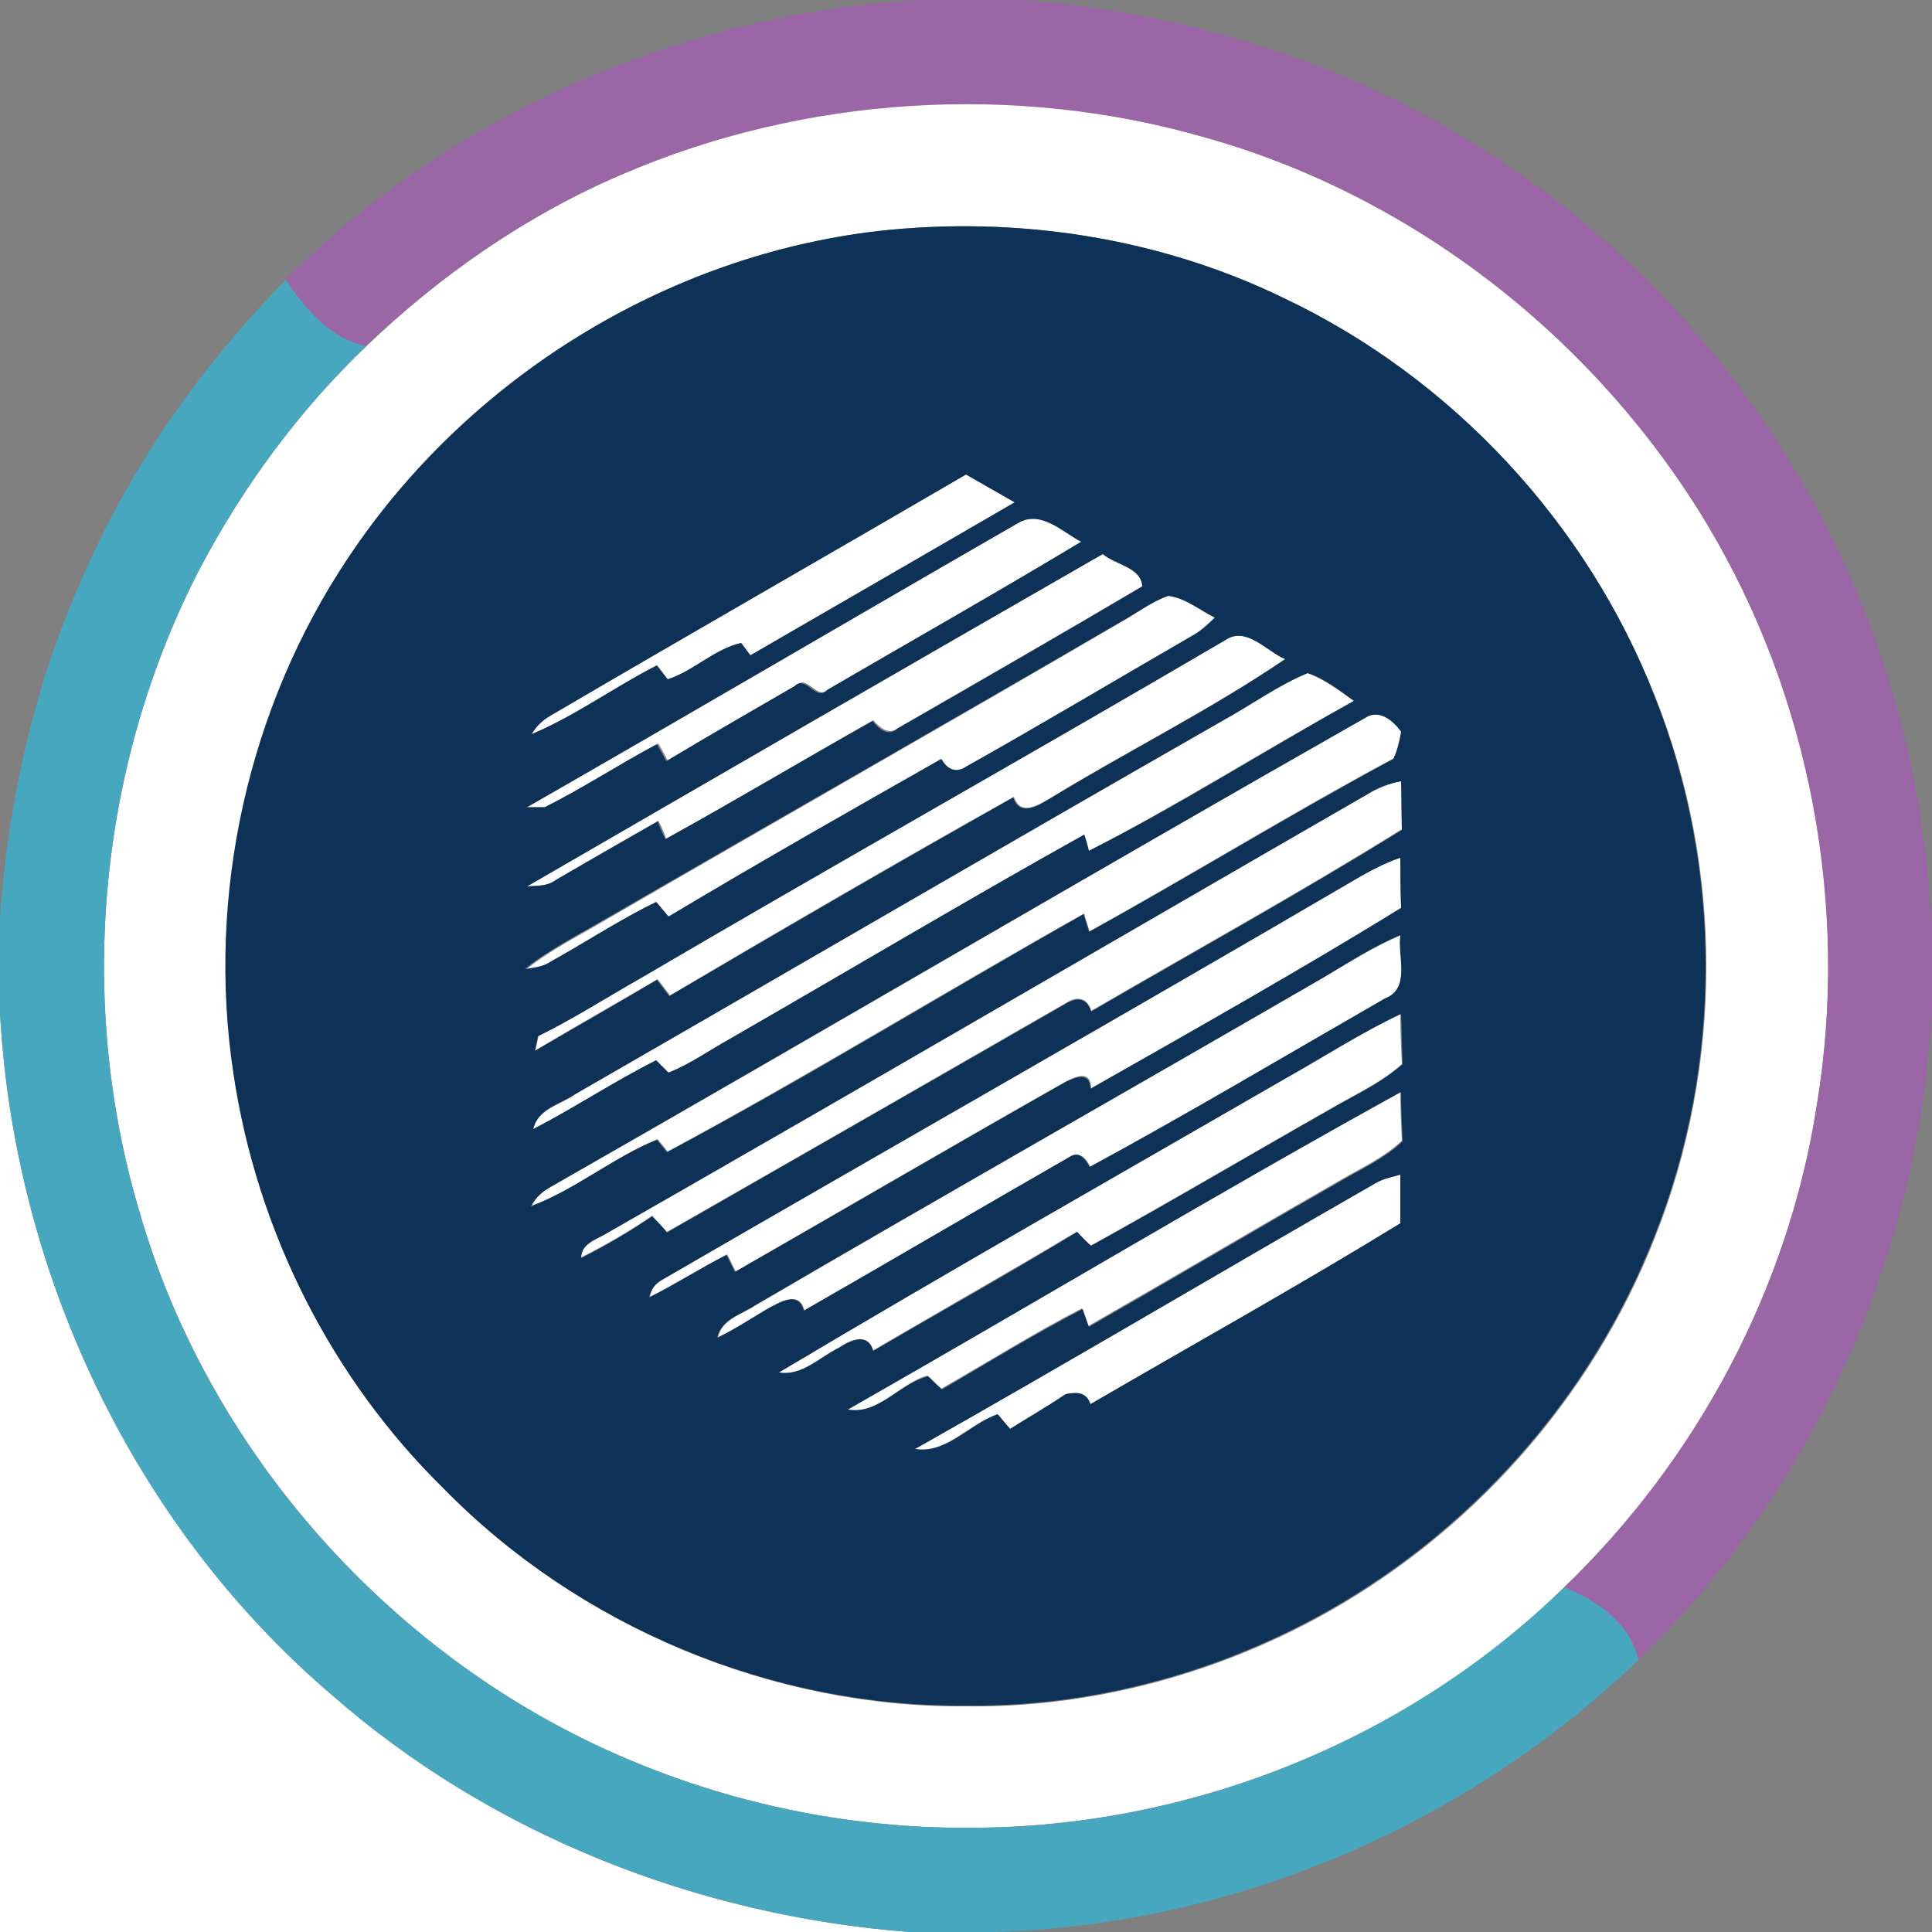 <?xml version="1.0" encoding="utf-8"?>
<!-- Generator: Adobe Illustrator 26.0.3, SVG Export Plug-In . SVG Version: 6.00 Build 0)  -->
<svg version="1.1" id="Layer_1" xmlns="http://www.w3.org/2000/svg" xmlns:xlink="http://www.w3.org/1999/xlink" x="0px" y="0px"
	 viewBox="0 0 250 250" style="enable-background:new 0 0 250 250;" xml:space="preserve">
<rect x="0" y="0" width="250" height="250" fill="#808080" stroke="none"/>
<style type="text/css">
	.st0{fill:#FFFFFF;}
	.st1{fill:#9A66A6;}
	.st2{fill:#0E3158;}
	.st3{fill:#47A7BF;}
</style>
<g id="_x23_ffffffff">
	<path class="st0" d="M80.4,22.6c23.6-10.3,50.8-12,75.6-4.8c27,7.6,50.6,26.1,65,50.2c13.3,22.3,18.4,49.4,14.1,75
		c-3.7,23.7-15.5,45.9-32.7,62.4c-19.9,19.5-47.5,30.7-75.4,31.1c-20.6,0.4-41.2-5-58.9-15.5c-24-14.3-42.6-37.8-50.2-64.7
		c-8-27.3-5.1-57.5,8-82.8c5.6-10.6,12.8-20.4,21.5-28.7C57,35.6,68.1,27.9,80.4,22.6 M113.6,29.9C86.1,33.1,60.5,49,45.2,72.2
		C32.1,91.6,26.8,115.9,30.3,139c2.9,20.2,12.6,39.4,27.2,53.7c17.6,17.9,42.5,28.3,67.5,28.1c15.7,0.2,31.4-3.9,45.2-11.3
		c19.9-10.7,35.8-28.5,44-49.5c8.8-22.2,8.8-47.7,0-69.8c-8.8-22.4-26.3-41.1-47.9-51.5C150,30.7,131.5,27.9,113.6,29.9z"/>
	<path class="st0" d="M70.9,92.8c18-10.6,36.1-20.9,54.1-31.4c2.1,1.2,4.2,2.4,6.3,3.6c-11.4,6.7-22.8,13.2-34.2,19.8
		c-0.3-0.4-0.9-1.2-1.2-1.6c-3.5,0.8-6.1,3.6-9.5,4.7c-0.3-0.4-1-1.3-1.4-1.8c-5.5,2.8-10.5,6.5-16.2,8.9
		C69.3,94.1,70,93.4,70.9,92.8z"/>
	<path class="st0" d="M131.7,67.7c3-1.8,5.8,1.2,8.4,2.3c-10.9,6.6-22,12.8-32.9,19.2c-1.5,1.5-2.7-2-4.2-0.5
		c-5.6,3.2-11.1,6.4-16.6,9.7c-0.4-0.7-0.8-1.5-1.2-2.2c-4.9,2.6-9.6,5.7-14.6,8.2c-0.6,0-1.7,0-2.3,0
		C89.4,92.3,110.5,79.9,131.7,67.7z"/>
	<path class="st0" d="M68.2,114.7c24.8-14.4,49.7-28.7,74.6-43.1c1.6,1.4,4.9,1.8,5.1,4.2c-10.5,6.2-21.1,12.3-31.7,18.4
		c-1.2,1-2.4-0.1-3.2-1c-9,5.1-17.8,10.4-26.8,15.3c-0.2-0.6-0.7-1.7-1-2.3c-4.4,2.5-8.8,5.1-13.2,7.6
		C70.9,114.7,69.5,114.6,68.2,114.7z"/>
	<path class="st0" d="M151.2,77.1c2.2,0.3,4.1,1.9,6.1,2.9c-0.9,1-1.8,1.8-3,2.4c-9.8,5.6-19.4,11.3-29.2,16.9
		c-1.3,0.9-2.5,0.3-3.2-1c-11.8,6.7-23.7,13.4-35.3,20.4c-0.4-0.5-1.2-1.4-1.6-1.9c-4.7,2.2-9,5.1-13.6,7.7c-1,0.7-2.2,0.8-3.4,1
		c3.1-2.5,6.7-4.3,10.1-6.3c22.4-13,44.9-25.8,67.3-38.9C147.3,79.2,149.1,77.8,151.2,77.1z"/>
	<path class="st0" d="M158.6,82.8c2.7-1.8,5.3,1.5,7.8,2.4c-9.7,6.6-20.2,11.8-30.2,17.9c-1.6,0.9-4.1,2.7-5,0
		c-15,8.4-29.8,17-44.5,25.7c-0.4-0.5-1.2-1.6-1.6-2.1c-5.3,3.1-10.6,6.1-15.8,9.2c0.1-0.5,0.3-1.4,0.4-1.9c4.5-2.2,8.8-5,13.1-7.4
		C107.9,111.9,133.3,97.6,158.6,82.8z"/>
	<path class="st0" d="M158.3,93.2c3.7-2,7.1-4.5,10.9-6.1c2.2,0.8,4.1,2.3,6,3.6c-11.5,6.3-22.6,13.4-34.3,19.4
		c-0.2-0.5-0.5-1.6-0.6-2.1c-15.4,8.6-30.5,17.6-45.8,26.4c-2.7,1.5-5.2,3.3-8,4.4c-0.4-0.4-1.2-1.2-1.6-1.6
		c-5.4,2.8-10.5,6.2-15.9,8.9c0.6-2.6,3.5-3.1,5.4-4.5C102.3,125.5,130.2,109.3,158.3,93.2z"/>
	<path class="st0" d="M71.4,153.5c35.3-20.1,70.4-40.8,105.7-60.9c1.7-0.8,3.4,0.7,4.3,2c-0.1,1.2-0.5,2.4-1,3.5
		c-13.3,7.1-26.2,15.1-39.4,22.4c-0.2-0.6-0.6-1.7-0.7-2.3c-18,10.1-35.7,21-53.9,30.8c-0.3-0.4-1-1.2-1.3-1.6
		c-5.7,2.3-10.5,6.5-16.3,8.6C69.3,154.9,70.3,154.1,71.4,153.5z"/>
	<path class="st0" d="M176.9,102.8c1.4-0.8,2.9-1.4,4.4-1.8c0,2.1,0,4.2,0.1,6.3c-13.2,8.2-26.8,15.7-40.2,23.5
		c-0.5-1.8-1.9-1.9-3.3-1c-17.2,9.9-34.4,19.8-51.6,29.6c-0.5-0.5-1.5-1.5-1.9-2.1c-2.9,2-6,3.8-9.2,5.4c0-1.9,2-2.4,3.3-3.2
		C111.4,140.8,144.1,121.7,176.9,102.8z"/>
	<path class="st0" d="M175.2,113.9c1.9-1.2,3.9-2.2,6.1-3c0,2.2,0.1,4.3,0.1,6.5c-13.2,8.2-26.7,15.8-40.2,23.4
		c-0.1-2.5-2.1-1.4-3.2-0.9c-14.3,8.1-28.5,16.4-42.8,24.6c-0.3-0.5-0.8-1.6-1.1-2.2c-3.4,1.8-6.6,3.8-10,5.5
		c0.2-1.1,0.8-1.8,1.7-2.3C115.5,148.4,145.4,131.3,175.2,113.9z"/>
	<path class="st0" d="M171.4,126.4c3.2-1.9,6.4-3.9,9.9-5.4c-0.4,2.7,1.4,6.9-2,8.2c-12.7,7.3-25.3,14.8-38.2,21.8
		c-0.5-1-1.3-2.1-2.6-1.3c-11.5,6.6-22.9,13.3-34.4,19.9c-0.6-2.7-3.2-1-4.6-0.3c-2.2,1.3-4.3,2.7-6.6,3.8c0.5-2.4,3.1-3,4.9-4.2
		C122.2,154.6,146.9,140.6,171.4,126.4z"/>
	<path class="st0" d="M0,131c1.8,33.5,17.2,66.3,42.8,88.2c20.7,18.2,47.5,28.7,74.9,30.8H0"/>
	<path class="st0" d="M166.6,139.4c4.9-2.7,9.6-5.8,14.6-8.2c0,2.2,0.1,4.3,0.2,6.5c-2.7,2.4-6,3.9-9.1,5.7
		c-10.4,5.9-20.7,12-31.2,17.8c-0.5-0.5-1.3-1.4-1.8-1.8c-8.7,5.2-17.6,10.2-26.4,15.4c-0.7-2.5-3.1-1.3-4.4-0.4
		c-2.5,1.2-4.7,3.7-7.8,3.2C122.5,164.6,144.6,152.1,166.6,139.4z"/>
	<path class="st0" d="M109.7,182.4c23.9-13.7,47.5-27.8,71.5-41.2c0,2.1,0.1,4.3,0.2,6.4c-2.2,2.1-5,3.4-7.6,4.9
		c-11,6.3-22,12.8-33,19.1c-0.2-0.6-0.6-1.7-0.8-2.3c-6.2,3.2-12.1,6.9-18.2,10.4c-0.4-0.4-1.3-1.3-1.8-1.7
		C116.4,179,113.7,183.1,109.7,182.4z"/>
	<path class="st0" d="M178,153.1c1-0.6,2.1-0.8,3.2-1.1c0,2.1,0,4.2,0,6.3c-13.2,8.1-26.7,15.6-40.1,23.4c-0.5-1.6-1.9-1.5-3.2-1.3
		c-2.3,1.6-4.8,3-7.2,4.5c-0.4-0.5-1.2-1.4-1.6-1.9c-3.7,1.2-6.6,5.1-10.7,4.5C138.4,176.2,158.1,164.5,178,153.1z"/>
</g>
<g id="_x23_9a66a6ff">
	<path class="st1" d="M118.9,0h13.5c21.2,1.7,42.2,8.1,60.1,19.7c25.7,16.3,44.8,42.4,52.9,71.7c2.6,9.2,4,18.7,4.6,28.2v10.9
		c-1.6,31.6-15.3,62.3-38,84.3c-1.1-4.8-5.3-7.7-9.6-9.4c17.2-16.6,29.1-38.7,32.7-62.4c4.2-25.6-0.8-52.7-14.1-75
		c-14.4-24-37.9-42.6-65-50.2c-24.7-7.1-51.9-5.4-75.6,4.8c-12.3,5.2-23.4,13-33.1,22.2c-4.7-1-7.9-4.8-10.4-8.6
		C58.6,14.6,88.4,1.8,118.9,0z"/>
</g>
<g id="_x23_0e3158ff">
	<path class="st2" d="M113.6,29.9c17.9-2,36.4,0.8,52.6,8.7c21.7,10.3,39.2,29.1,47.9,51.5c8.8,22.2,8.8,47.7,0,69.8
		c-8.2,21-24.1,38.8-44,49.5c-13.8,7.4-29.5,11.5-45.2,11.3c-25,0.2-50-10.2-67.5-28.1c-14.6-14.3-24.2-33.5-27.2-53.7
		c-3.5-23.1,1.9-47.4,14.9-66.8C60.5,49,86.1,33.1,113.6,29.9 M70.9,92.8c-0.9,0.6-1.6,1.3-2.1,2.2c5.7-2.4,10.7-6.1,16.2-8.9
		c0.3,0.4,1,1.3,1.4,1.8c3.4-1.1,6-3.9,9.5-4.7c0.3,0.4,0.9,1.2,1.2,1.6c11.4-6.6,22.8-13.2,34.2-19.8c-2.1-1.2-4.2-2.4-6.3-3.6
		C107,71.9,88.8,82.3,70.9,92.8 M131.7,67.7c-21.2,12.2-42.3,24.6-63.6,36.8c0.6,0,1.7,0,2.3,0c5-2.5,9.7-5.6,14.6-8.2
		c0.4,0.7,0.8,1.4,1.2,2.2c5.5-3.3,11.1-6.5,16.6-9.7c1.5-1.5,2.7,2,4.2,0.5c11-6.4,22.1-12.7,32.9-19.2
		C137.5,68.9,134.7,65.9,131.7,67.7 M68.2,114.7c1.3-0.1,2.6,0,3.7-0.8c4.4-2.6,8.8-5.1,13.2-7.6c0.2,0.6,0.7,1.7,1,2.3
		c9-5,17.9-10.3,26.8-15.3c0.8,1,2,2.1,3.2,1c10.6-6.1,21.2-12.2,31.7-18.4c-0.1-2.5-3.5-2.8-5.1-4.2
		C117.9,85.9,93.1,100.3,68.2,114.7 M151.2,77.1c-2.1,0.7-3.9,2.1-5.9,3.2C123,93.3,100.5,106.1,78,119.1c-3.4,2-7,3.8-10.1,6.3
		c1.2-0.2,2.4-0.3,3.4-1c4.5-2.5,8.9-5.4,13.6-7.7c0.4,0.5,1.2,1.4,1.6,1.9c11.7-7,23.5-13.7,35.3-20.4c0.7,1.3,1.9,1.9,3.2,1
		c9.8-5.5,19.5-11.3,29.2-16.9c1.1-0.6,2.1-1.5,3-2.4C155.3,79,153.5,77.4,151.2,77.1 M158.6,82.8c-25.2,14.8-50.7,29.1-75.9,43.9
		c-4.4,2.5-8.6,5.2-13.1,7.4c-0.1,0.5-0.3,1.4-0.4,1.9c5.3-3.1,10.6-6.1,15.8-9.2c0.4,0.5,1.2,1.6,1.6,2.1
		c14.8-8.7,29.6-17.3,44.5-25.7c0.9,2.7,3.5,0.9,5,0c10-6.1,20.5-11.3,30.2-17.9C163.9,84.3,161.3,81,158.6,82.8 M158.3,93.2
		c-28,16-55.9,32.3-83.9,48.4c-1.9,1.3-4.8,1.8-5.4,4.5c5.4-2.8,10.5-6.2,15.9-8.9c0.4,0.4,1.2,1.2,1.6,1.6c2.8-1.1,5.3-2.9,8-4.4
		c15.3-8.8,30.4-17.8,45.8-26.4c0.2,0.5,0.5,1.6,0.6,2.1c11.7-5.9,22.8-13,34.3-19.4c-1.9-1.4-3.8-2.9-6-3.6
		C165.3,88.7,161.9,91.2,158.3,93.2 M71.4,153.5c-1.1,0.6-2.1,1.4-2.7,2.6c5.8-2.2,10.6-6.3,16.3-8.6c0.3,0.4,1,1.2,1.3,1.6
		c18.2-9.7,35.9-20.6,53.9-30.8c0.2,0.6,0.6,1.7,0.7,2.3c13.2-7.3,26.1-15.2,39.4-22.4c0.5-1.1,0.8-2.3,1-3.5
		c-0.9-1.3-2.6-2.8-4.3-2C141.8,112.7,106.7,133.3,71.4,153.5 M176.9,102.8c-32.8,18.9-65.5,38-98.4,56.8c-1.3,0.8-3.3,1.3-3.3,3.2
		c3.2-1.6,6.2-3.4,9.2-5.4c0.5,0.5,1.5,1.5,1.9,2.1c17.2-9.9,34.4-19.7,51.6-29.6c1.4-0.9,2.7-0.8,3.3,1c13.4-7.8,27-15.3,40.2-23.5
		c0-2.1,0-4.2-0.1-6.3C179.7,101.4,178.2,101.9,176.9,102.8 M175.2,113.9c-29.7,17.4-59.7,34.4-89.5,51.7c-0.9,0.5-1.5,1.2-1.7,2.3
		c3.4-1.7,6.6-3.8,10-5.5c0.3,0.5,0.8,1.6,1.1,2.2c14.3-8.2,28.5-16.5,42.8-24.6c1.1-0.5,3.1-1.5,3.2,0.9
		c13.5-7.7,27-15.3,40.2-23.4c-0.1-2.2-0.1-4.3-0.1-6.5C179.1,111.7,177.1,112.8,175.2,113.9 M171.4,126.4
		c-24.5,14.2-49.2,28.2-73.7,42.5c-1.8,1.2-4.4,1.8-4.9,4.2c2.3-1.1,4.4-2.5,6.6-3.8c1.4-0.7,3.9-2.4,4.6,0.3
		c11.5-6.6,22.9-13.3,34.4-19.9c1.2-0.8,2,0.2,2.6,1.3c12.9-7,25.5-14.5,38.2-21.8c3.4-1.3,1.6-5.5,2-8.2
		C177.8,122.4,174.6,124.5,171.4,126.4 M166.6,139.4c-22,12.7-44,25.2-65.8,38.2c3,0.5,5.3-2,7.8-3.2c1.4-0.9,3.7-2.1,4.4,0.4
		c8.8-5.1,17.7-10.1,26.4-15.4c0.4,0.5,1.3,1.4,1.8,1.8c10.5-5.8,20.8-11.9,31.2-17.8c3.1-1.8,6.4-3.3,9.1-5.7
		c-0.1-2.2-0.1-4.3-0.2-6.5C176.2,133.6,171.5,136.6,166.6,139.4 M109.7,182.4c4,0.7,6.7-3.4,10.4-4.3c0.4,0.4,1.3,1.3,1.8,1.7
		c6-3.5,12-7.2,18.2-10.4c0.2,0.6,0.6,1.7,0.8,2.3c11-6.3,22-12.8,33-19.1c2.6-1.5,5.4-2.8,7.6-4.9c-0.1-2.1-0.2-4.3-0.2-6.4
		C157.2,154.6,133.6,168.8,109.7,182.4 M178,153.1c-19.9,11.4-39.6,23.1-59.6,34.4c4.1,0.7,7-3.2,10.7-4.5c0.4,0.5,1.2,1.4,1.6,1.9
		c2.4-1.5,4.8-2.9,7.2-4.5c1.4-0.3,2.7-0.3,3.2,1.3c13.4-7.8,26.9-15.3,40.1-23.4c0-2.1,0-4.2,0-6.3
		C180.2,152.3,179,152.5,178,153.1z"/>
</g>
<g id="_x23_47a7bfff">
	<path class="st3" d="M11,74c6.2-14.1,15.2-26.8,26-37.8c2.5,3.8,5.7,7.6,10.4,8.6c-8.7,8.3-15.9,18.1-21.5,28.7
		c-13.1,25.2-16,55.5-8,82.8c7.6,27,26.2,50.4,50.2,64.7c17.7,10.5,38.3,15.9,58.9,15.5c27.8-0.3,55.4-11.6,75.4-31.1
		c4.3,1.7,8.5,4.6,9.6,9.4c-22.2,21.4-52.4,34.3-83.3,35.2h-11c-27.4-2.1-54.2-12.6-74.9-30.8C17.2,197.3,1.8,164.5,0,131v-12.4
		C1.1,103.3,4.6,88,11,74z"/>
</g>
</svg>
